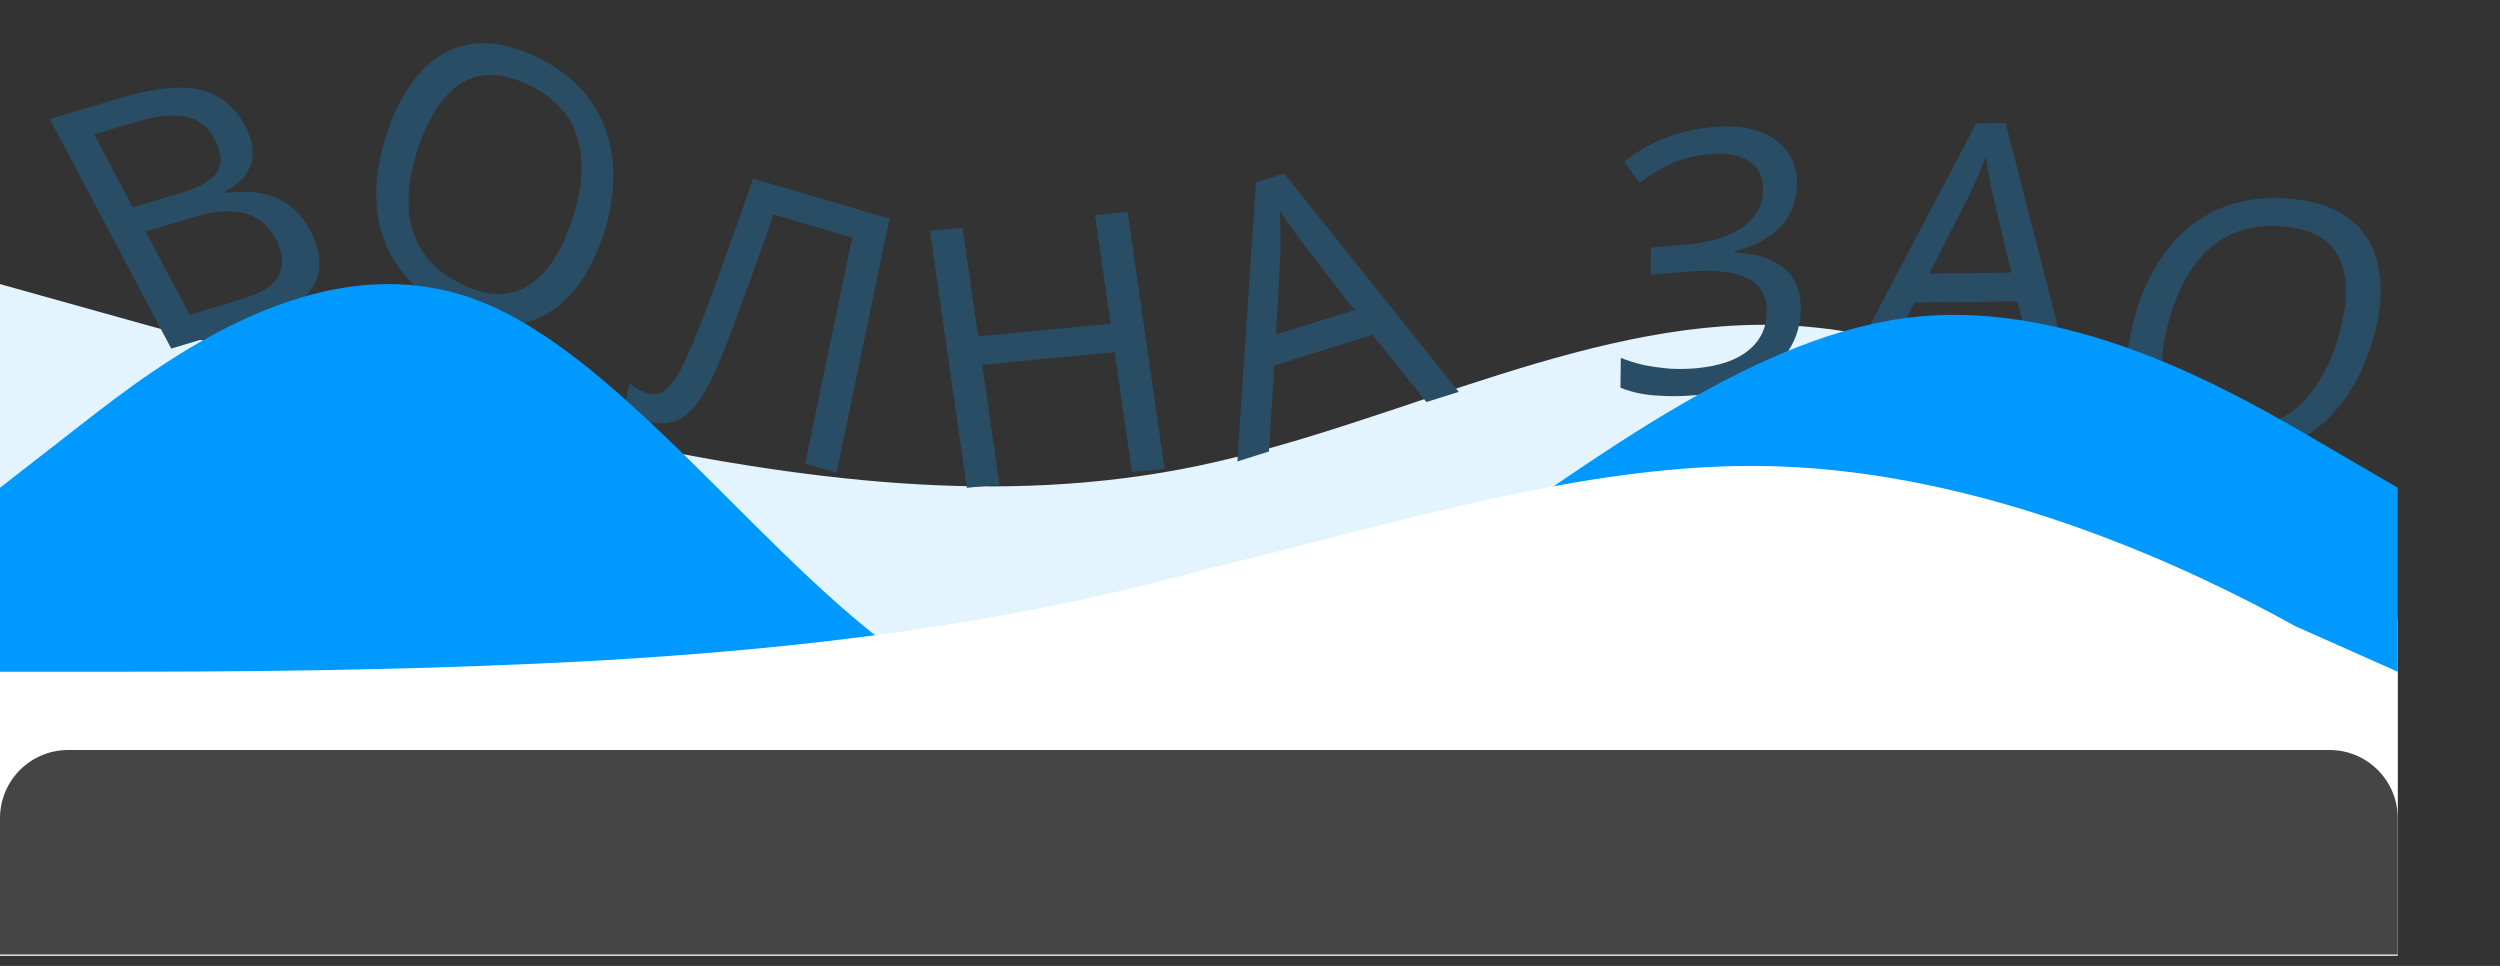 <svg width="220" height="85" viewBox="0 0 220 85" fill="none" xmlns="http://www.w3.org/2000/svg">
<rect x="0" y="0" width="220" height="85" fill="#333333" stroke="none"/>
<path fill-rule="evenodd" clip-rule="evenodd" d="M0 25L8.792 27.458C17.583 29.917 35.167 34.833 52.75 38.521C70.333 42.208 87.917 44.667 105.5 40.979C123.083 37.292 140.667 27.458 158.25 28.688C175.833 29.917 193.417 42.208 202.208 48.354L211 54.5V84H202.208C193.417 84 175.833 84 158.25 84C140.667 84 123.083 84 105.5 84C87.917 84 70.333 84 52.75 84C35.167 84 17.583 84 8.792 84H0V25Z" fill="#E3F4FF"/>
<path d="M10.637 8.606C12.456 8.062 14.063 7.766 15.459 7.719C16.875 7.667 18.085 7.916 19.087 8.468C20.11 9.014 20.945 9.9 21.594 11.125C22.013 11.917 22.224 12.673 22.226 13.393C22.239 14.088 22.038 14.738 21.624 15.343C21.221 15.922 20.609 16.422 19.79 16.842L19.864 16.984C20.854 16.84 21.811 16.838 22.737 16.976C23.682 17.108 24.544 17.439 25.323 17.971C26.101 18.502 26.77 19.296 27.329 20.352C27.977 21.577 28.225 22.716 28.07 23.767C27.906 24.799 27.372 25.712 26.467 26.508C25.572 27.278 24.338 27.898 22.765 28.369L15.07 30.673L4.383 10.479L10.637 8.606ZM15.739 17.039C17.619 16.476 18.762 15.818 19.168 15.063C19.563 14.289 19.471 13.355 18.893 12.262C18.304 11.149 17.456 10.486 16.348 10.271C15.251 10.032 13.772 10.191 11.912 10.747L8.295 11.83L11.692 18.251L15.739 17.039ZM12.815 20.372L16.691 27.698L21.106 26.376C23.047 25.795 24.212 25.042 24.599 24.118C24.986 23.194 24.88 22.166 24.281 21.035C23.902 20.318 23.399 19.748 22.772 19.324C22.166 18.894 21.389 18.657 20.442 18.613C19.506 18.544 18.364 18.711 17.015 19.115L12.815 20.372Z" fill="#294D64"/>
<path d="M53.012 20.885C52.437 22.56 51.713 23.984 50.841 25.157C49.975 26.309 48.971 27.181 47.829 27.772C46.706 28.372 45.462 28.64 44.097 28.577C42.751 28.523 41.304 28.112 39.756 27.344C38.151 26.548 36.846 25.594 35.841 24.481C34.843 23.349 34.119 22.104 33.668 20.747C33.224 19.369 33.046 17.9 33.135 16.338C33.224 14.777 33.556 13.159 34.131 11.484C34.894 9.265 35.903 7.498 37.159 6.185C38.415 4.872 39.9 4.097 41.614 3.861C43.347 3.635 45.284 4.052 47.424 5.114C49.469 6.128 51.03 7.446 52.106 9.066C53.19 10.666 53.797 12.479 53.929 14.504C54.087 16.519 53.782 18.646 53.012 20.885ZM36.844 12.865C36.221 14.681 35.922 16.363 35.95 17.912C35.977 19.46 36.367 20.834 37.118 22.033C37.888 23.242 39.038 24.225 40.567 24.984C42.115 25.752 43.497 26.024 44.715 25.802C45.951 25.588 47.033 24.945 47.961 23.87C48.889 22.796 49.665 21.35 50.289 19.535C51.224 16.811 51.42 14.417 50.877 12.352C50.34 10.268 48.916 8.652 46.603 7.505C45.055 6.737 43.654 6.455 42.398 6.659C41.169 6.852 40.09 7.485 39.162 8.56C38.24 9.614 37.468 11.049 36.844 12.865Z" fill="#294D64"/>
<path d="M73.617 41.61L70.854 40.799L74.995 20.905L68.056 18.867C67.673 19.974 67.268 21.14 66.839 22.366C66.414 23.571 65.981 24.763 65.541 25.941C65.121 27.125 64.716 28.236 64.326 29.274C63.936 30.312 63.575 31.214 63.241 31.981C62.684 33.302 62.109 34.396 61.515 35.264C60.922 36.131 60.246 36.719 59.487 37.028C58.748 37.343 57.856 37.347 56.812 37.04C56.465 36.938 56.115 36.791 55.764 36.599C55.429 36.435 55.139 36.261 54.895 36.078L55.384 33.729C55.587 33.899 55.824 34.068 56.093 34.236C56.367 34.383 56.667 34.504 56.995 34.6C57.608 34.781 58.142 34.672 58.594 34.273C59.071 33.859 59.49 33.306 59.851 32.614C60.217 31.901 60.55 31.19 60.849 30.48C61.098 29.911 61.409 29.149 61.781 28.194C62.158 27.219 62.58 26.079 63.047 24.776C63.534 23.479 64.045 22.066 64.58 20.539C65.14 18.997 65.702 17.389 66.268 15.716L78.273 19.242L73.617 41.61Z" fill="#294D64"/>
<path d="M102.477 41.264L99.61 41.538L98.095 30.99L86.436 32.104L87.951 42.652L85.084 42.926L81.837 20.31L84.704 20.036L86.077 29.602L97.736 28.488L96.363 18.922L99.23 18.648L102.477 41.264Z" fill="#294D64"/>
<path d="M125.528 35.378L120.781 29.456L112.141 32.169L111.668 39.731L108.889 40.603L110.525 16.041L112.998 15.264L128.367 34.486L125.528 35.378ZM114.674 21.446C114.561 21.302 114.367 21.039 114.09 20.657C113.813 20.274 113.533 19.881 113.25 19.478C112.981 19.048 112.767 18.724 112.609 18.506C112.635 18.945 112.654 19.397 112.666 19.863C112.692 20.302 112.699 20.713 112.686 21.098C112.693 21.476 112.694 21.799 112.689 22.069L112.289 29.439L119.189 27.273L114.674 21.446Z" fill="#294D64"/>
<path d="M158.122 16.177C158.104 17.735 157.601 19.015 156.613 20.02C155.626 21.003 154.312 21.695 152.673 22.096L152.671 22.224C154.581 22.31 156.03 22.778 157.018 23.628C158.005 24.477 158.491 25.66 158.473 27.174C158.458 28.518 158.104 29.732 157.412 30.817C156.721 31.88 155.692 32.76 154.325 33.457C152.958 34.154 151.255 34.593 149.215 34.775C147.983 34.884 146.805 34.893 145.681 34.801C144.578 34.729 143.551 34.501 142.6 34.117L142.63 31.493C143.285 31.754 143.983 31.969 144.724 32.138C145.487 32.283 146.25 32.385 147.013 32.445C147.777 32.484 148.509 32.472 149.211 32.41C151.251 32.228 152.796 31.707 153.846 30.846C154.917 29.984 155.461 28.849 155.477 27.441C155.494 25.99 154.89 24.989 153.665 24.438C152.44 23.886 150.723 23.708 148.513 23.905L145.262 24.194L145.289 21.794L148.381 21.519C149.89 21.385 151.135 21.104 152.116 20.676C153.119 20.245 153.868 19.699 154.364 19.037C154.881 18.352 155.145 17.582 155.155 16.729C155.168 15.577 154.753 14.73 153.91 14.187C153.067 13.644 151.966 13.433 150.606 13.554C149.182 13.681 147.99 13.968 147.03 14.415C146.091 14.861 145.172 15.412 144.273 16.067L142.924 14.238C143.525 13.736 144.209 13.281 144.978 12.872C145.768 12.439 146.643 12.074 147.602 11.775C148.56 11.477 149.582 11.28 150.665 11.183C152.301 11.038 153.669 11.161 154.769 11.553C155.889 11.944 156.731 12.54 157.295 13.342C157.859 14.123 158.135 15.068 158.122 16.177Z" fill="#294D64"/>
<path d="M179.327 33.489L177.526 26.515L168.471 26.624L164.8 33.665L161.889 33.7L173.899 10.857L176.491 10.825L182.303 33.453L179.327 33.489ZM175.375 17.17C175.334 17.002 175.269 16.697 175.18 16.254C175.091 15.812 175.003 15.36 174.917 14.896C174.855 14.412 174.798 14.043 174.747 13.79C174.583 14.214 174.407 14.649 174.219 15.095C174.055 15.519 173.885 15.911 173.708 16.272C173.553 16.633 173.415 16.941 173.295 17.195L169.775 24.076L177.006 23.988L175.375 17.17Z" fill="#294D64"/>
<path d="M208.861 29.724C208.379 31.428 207.717 32.958 206.875 34.314C206.039 35.65 205.033 36.781 203.855 37.707C202.699 38.636 201.387 39.308 199.918 39.724C198.471 40.143 196.886 40.276 195.165 40.123C193.38 39.964 191.905 39.559 190.738 38.909C189.578 38.237 188.701 37.37 188.109 36.308C187.523 35.224 187.215 33.966 187.185 32.532C187.156 31.099 187.382 29.53 187.865 27.827C188.504 25.569 189.445 23.632 190.687 22.017C191.928 20.402 193.458 19.191 195.277 18.385C197.117 17.581 199.227 17.284 201.607 17.496C203.881 17.698 205.659 18.34 206.943 19.422C208.233 20.484 209.029 21.901 209.333 23.675C209.664 25.43 209.506 27.446 208.861 29.724ZM190.884 28.127C190.361 29.974 190.176 31.588 190.329 32.97C190.482 34.351 191.01 35.45 191.911 36.267C192.834 37.085 194.145 37.57 195.845 37.721C197.567 37.874 199.071 37.64 200.358 37.017C201.667 36.397 202.775 35.444 203.685 34.157C204.594 32.87 205.31 31.303 205.833 29.455C206.618 26.684 206.636 24.466 205.888 22.8C205.146 21.114 203.489 20.157 200.918 19.928C199.197 19.775 197.671 20.008 196.342 20.626C195.039 21.226 193.933 22.169 193.024 23.456C192.121 24.723 191.407 26.279 190.884 28.127Z" fill="#294D64"/>
<path fill-rule="evenodd" clip-rule="evenodd" d="M1.83665e-08 42.923L7.033 37.447C14.067 31.97 28.133 21.016 42.2 26.493C56.267 31.97 70.333 53.877 84.4 60.723C98.467 67.569 112.533 59.354 126.6 49.77C140.667 40.185 154.733 29.231 168.8 27.862C182.867 26.493 196.933 34.708 203.967 38.816L211 42.923L211 84L203.967 84C196.933 84 182.867 84 168.8 84C154.733 84 140.667 84 126.6 84C112.533 84 98.467 84 84.4 84C70.333 84 56.267 84 42.2 84C28.133 84 14.067 84 7.033 84L6.04587e-08 84L1.83665e-08 42.923Z" fill="#0099FF"/>
<path fill-rule="evenodd" clip-rule="evenodd" d="M1.85584e-08 59.111L9 59.111C18 59.111 35 59.111 53 58.111C70 57.111 88 55.111 106 50.111C123 46.111 141 40.111 158 41.111C176 42.111 193 50.111 202 55.111L211 59.111L211 84.111L202 84.111C193 84.111 176 84.111 158 84.111C141 84.111 123 84.111 106 84.111C88 84.111 70 84.111 53 84.111C35 84.111 18 84.111 9 84.111L4.41765e-08 84.111L1.85584e-08 59.111Z" fill="white"/>
<path d="M6.14834e-09 72C2.75271e-09 68.686 2.686 66 6 66L205 66C208.314 66 211 68.686 211 72L211 84L1.8445e-08 84L6.14834e-09 72Z" fill="#454545"/>
</svg>
